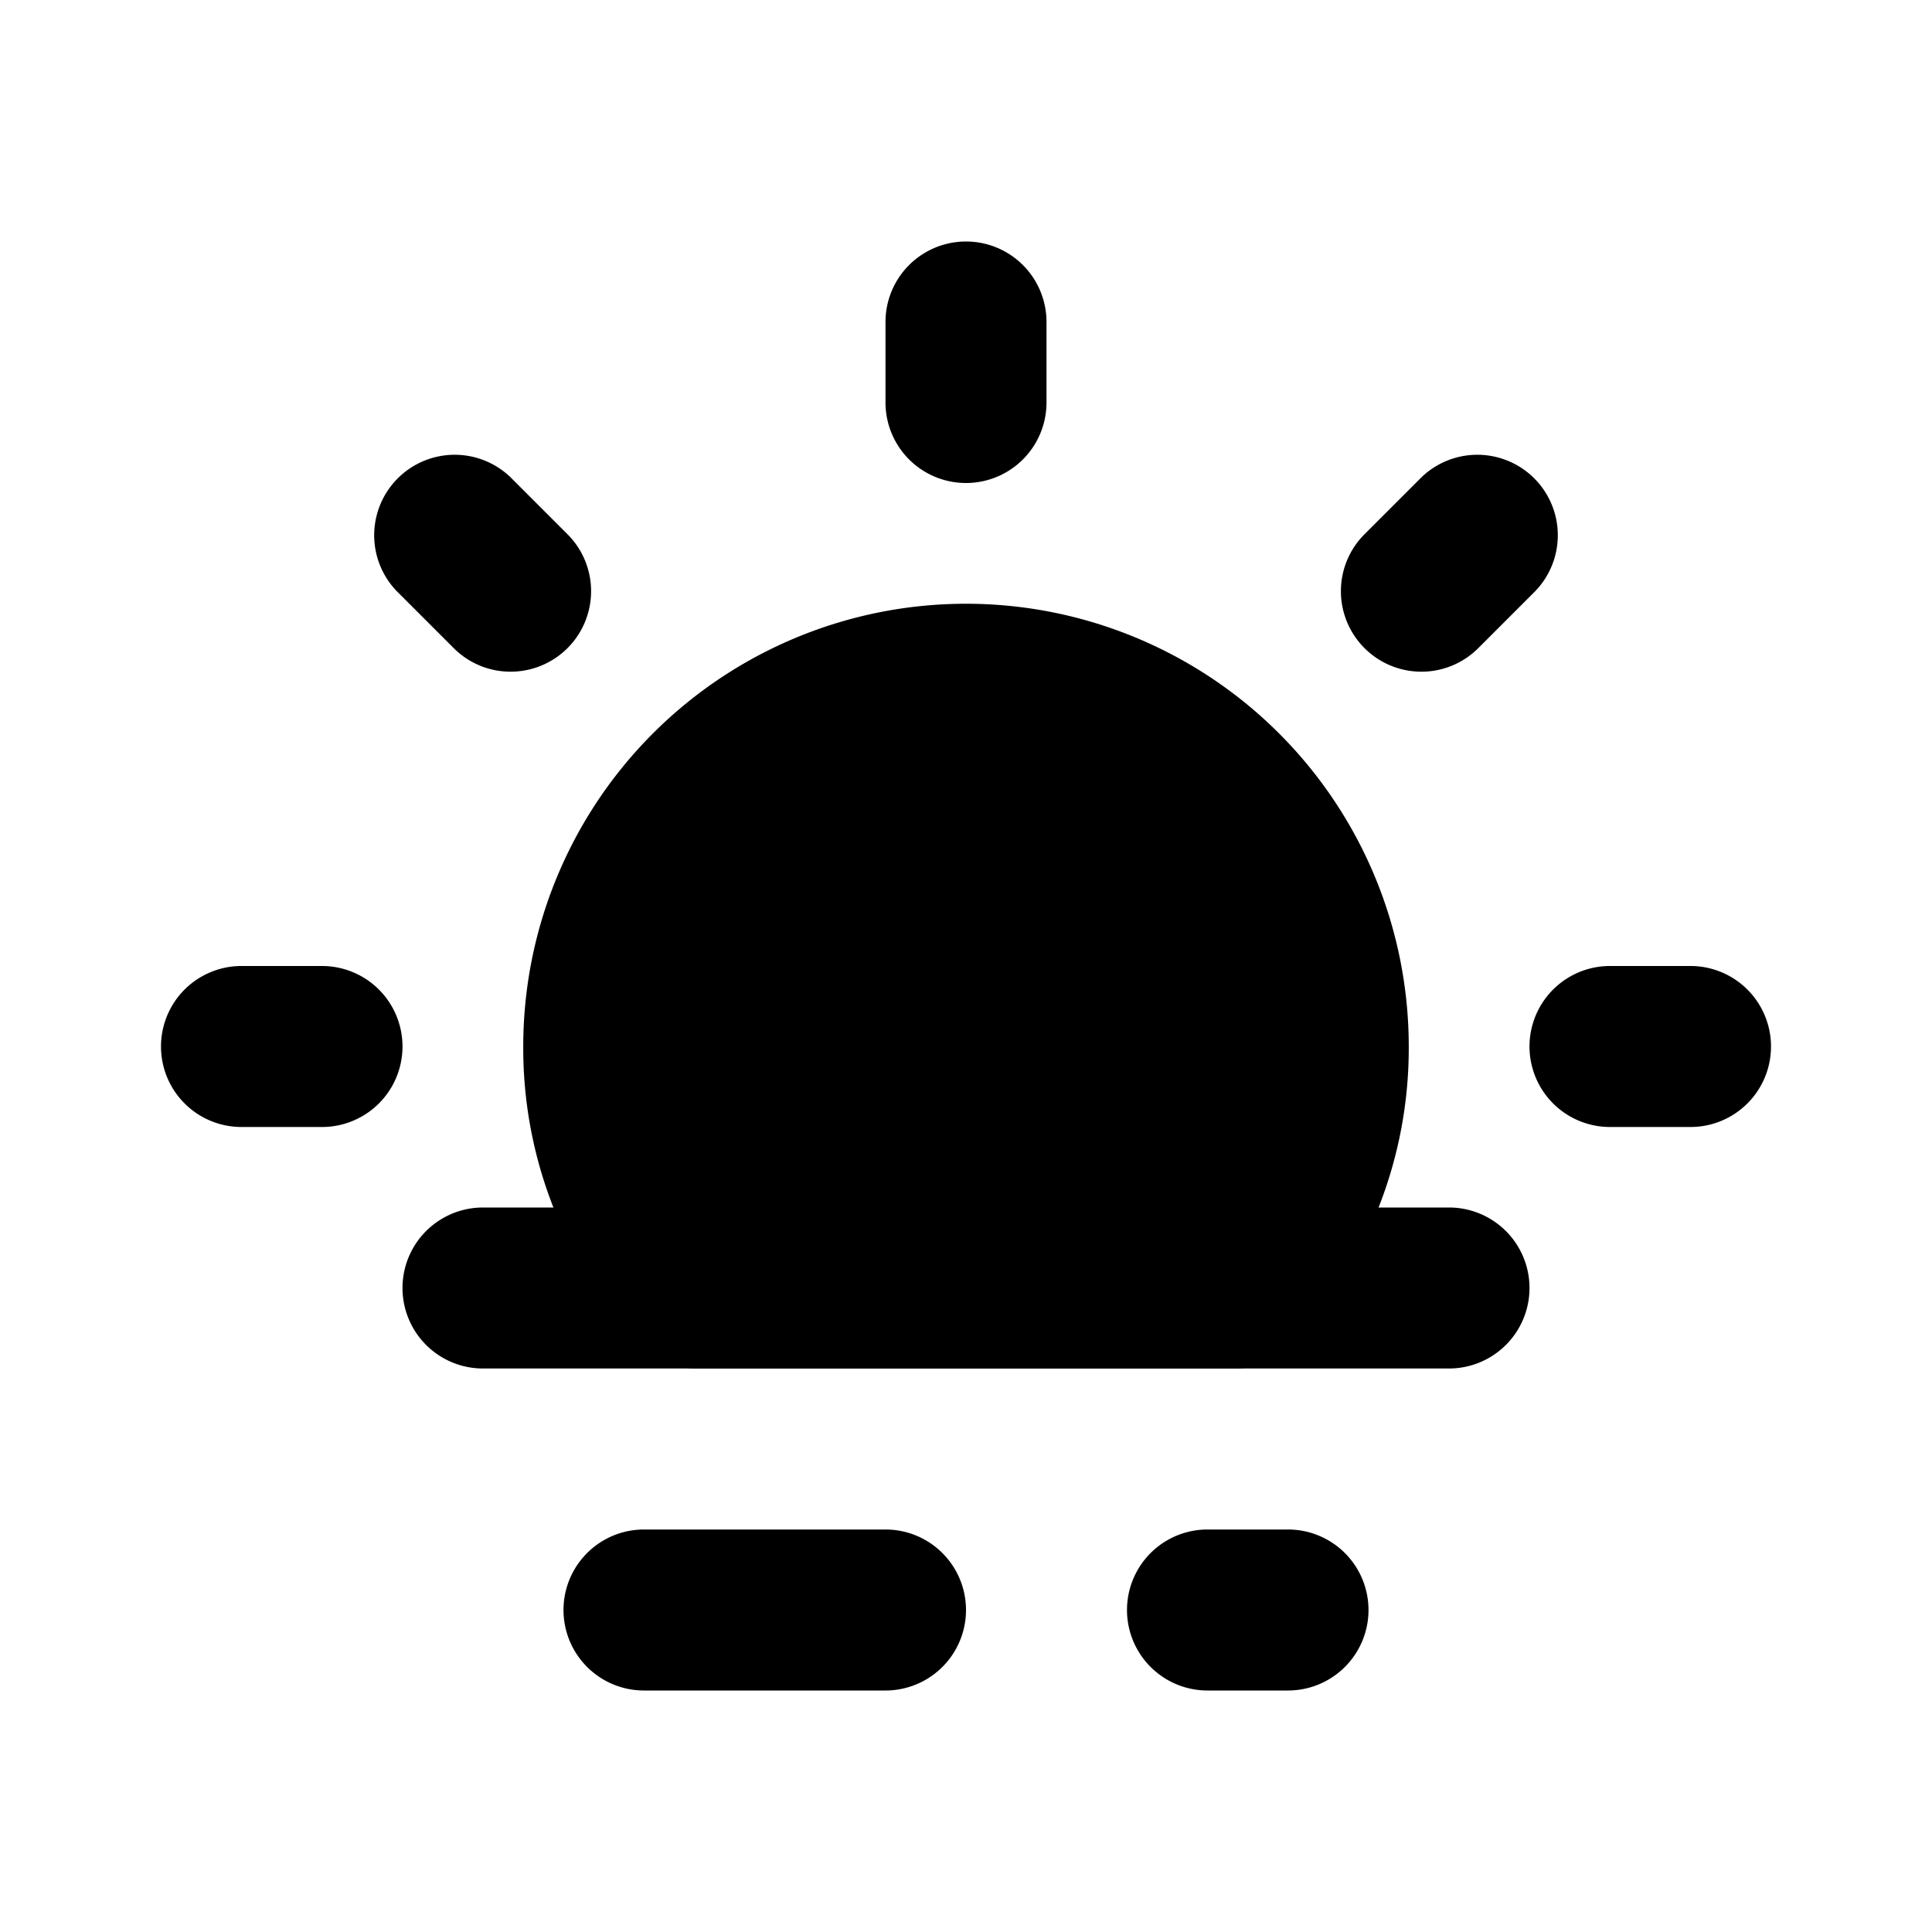 <svg xmlns="http://www.w3.org/2000/svg" width="24" height="24" viewBox="0 0 24 24">
    <path class="pr-icon-tertiary"
          d="M15.34,17H8.66a.999.999,0,0,1-.734-.321A5.4,5.4,0,0,1,6.5,13a5.5,5.5,0,0,1,11,0,5.4,5.4,0,0,1-1.426,3.679A.999.999,0,0,1,15.34,17Z"></path>
    <path class="pr-icon-quaternary"
          d="M12 6a1.0 1 0 0 1-1-1V4a1 1 0 0 1 2 0V5A1.0 1 0 0 1 12 6zM21 14H20a1 1 0 0 1 0-2h1a1 1 0 0 1 0 2zM4 14H3a1 1 0 0 1 0-2H4a1 1 0 0 1 0 2zM6.343 8.344a.997.997 0 0 1-.707-.293l-.707-.707A1.0 1 0 0 1 6.343 5.93l.707.707a1 1 0 0 1-.707 1.707zM17.657 8.344a1 1 0 0 1-.707-1.707l.707-.707A1.0 1 0 0 1 19.071 7.344l-.707.707A.997.997 0 0 1 17.657 8.344z"></path>
    <path class="pr-icon-primary"
          d="M11 21H8a1 1 0 0 1 0-2h3a1 1 0 0 1 0 2zM16 21H15a1 1 0 0 1 0-2h1a1 1 0 0 1 0 2zM18 17H6a1 1 0 0 1 0-2H18a1 1 0 0 1 0 2z"></path>
</svg>
